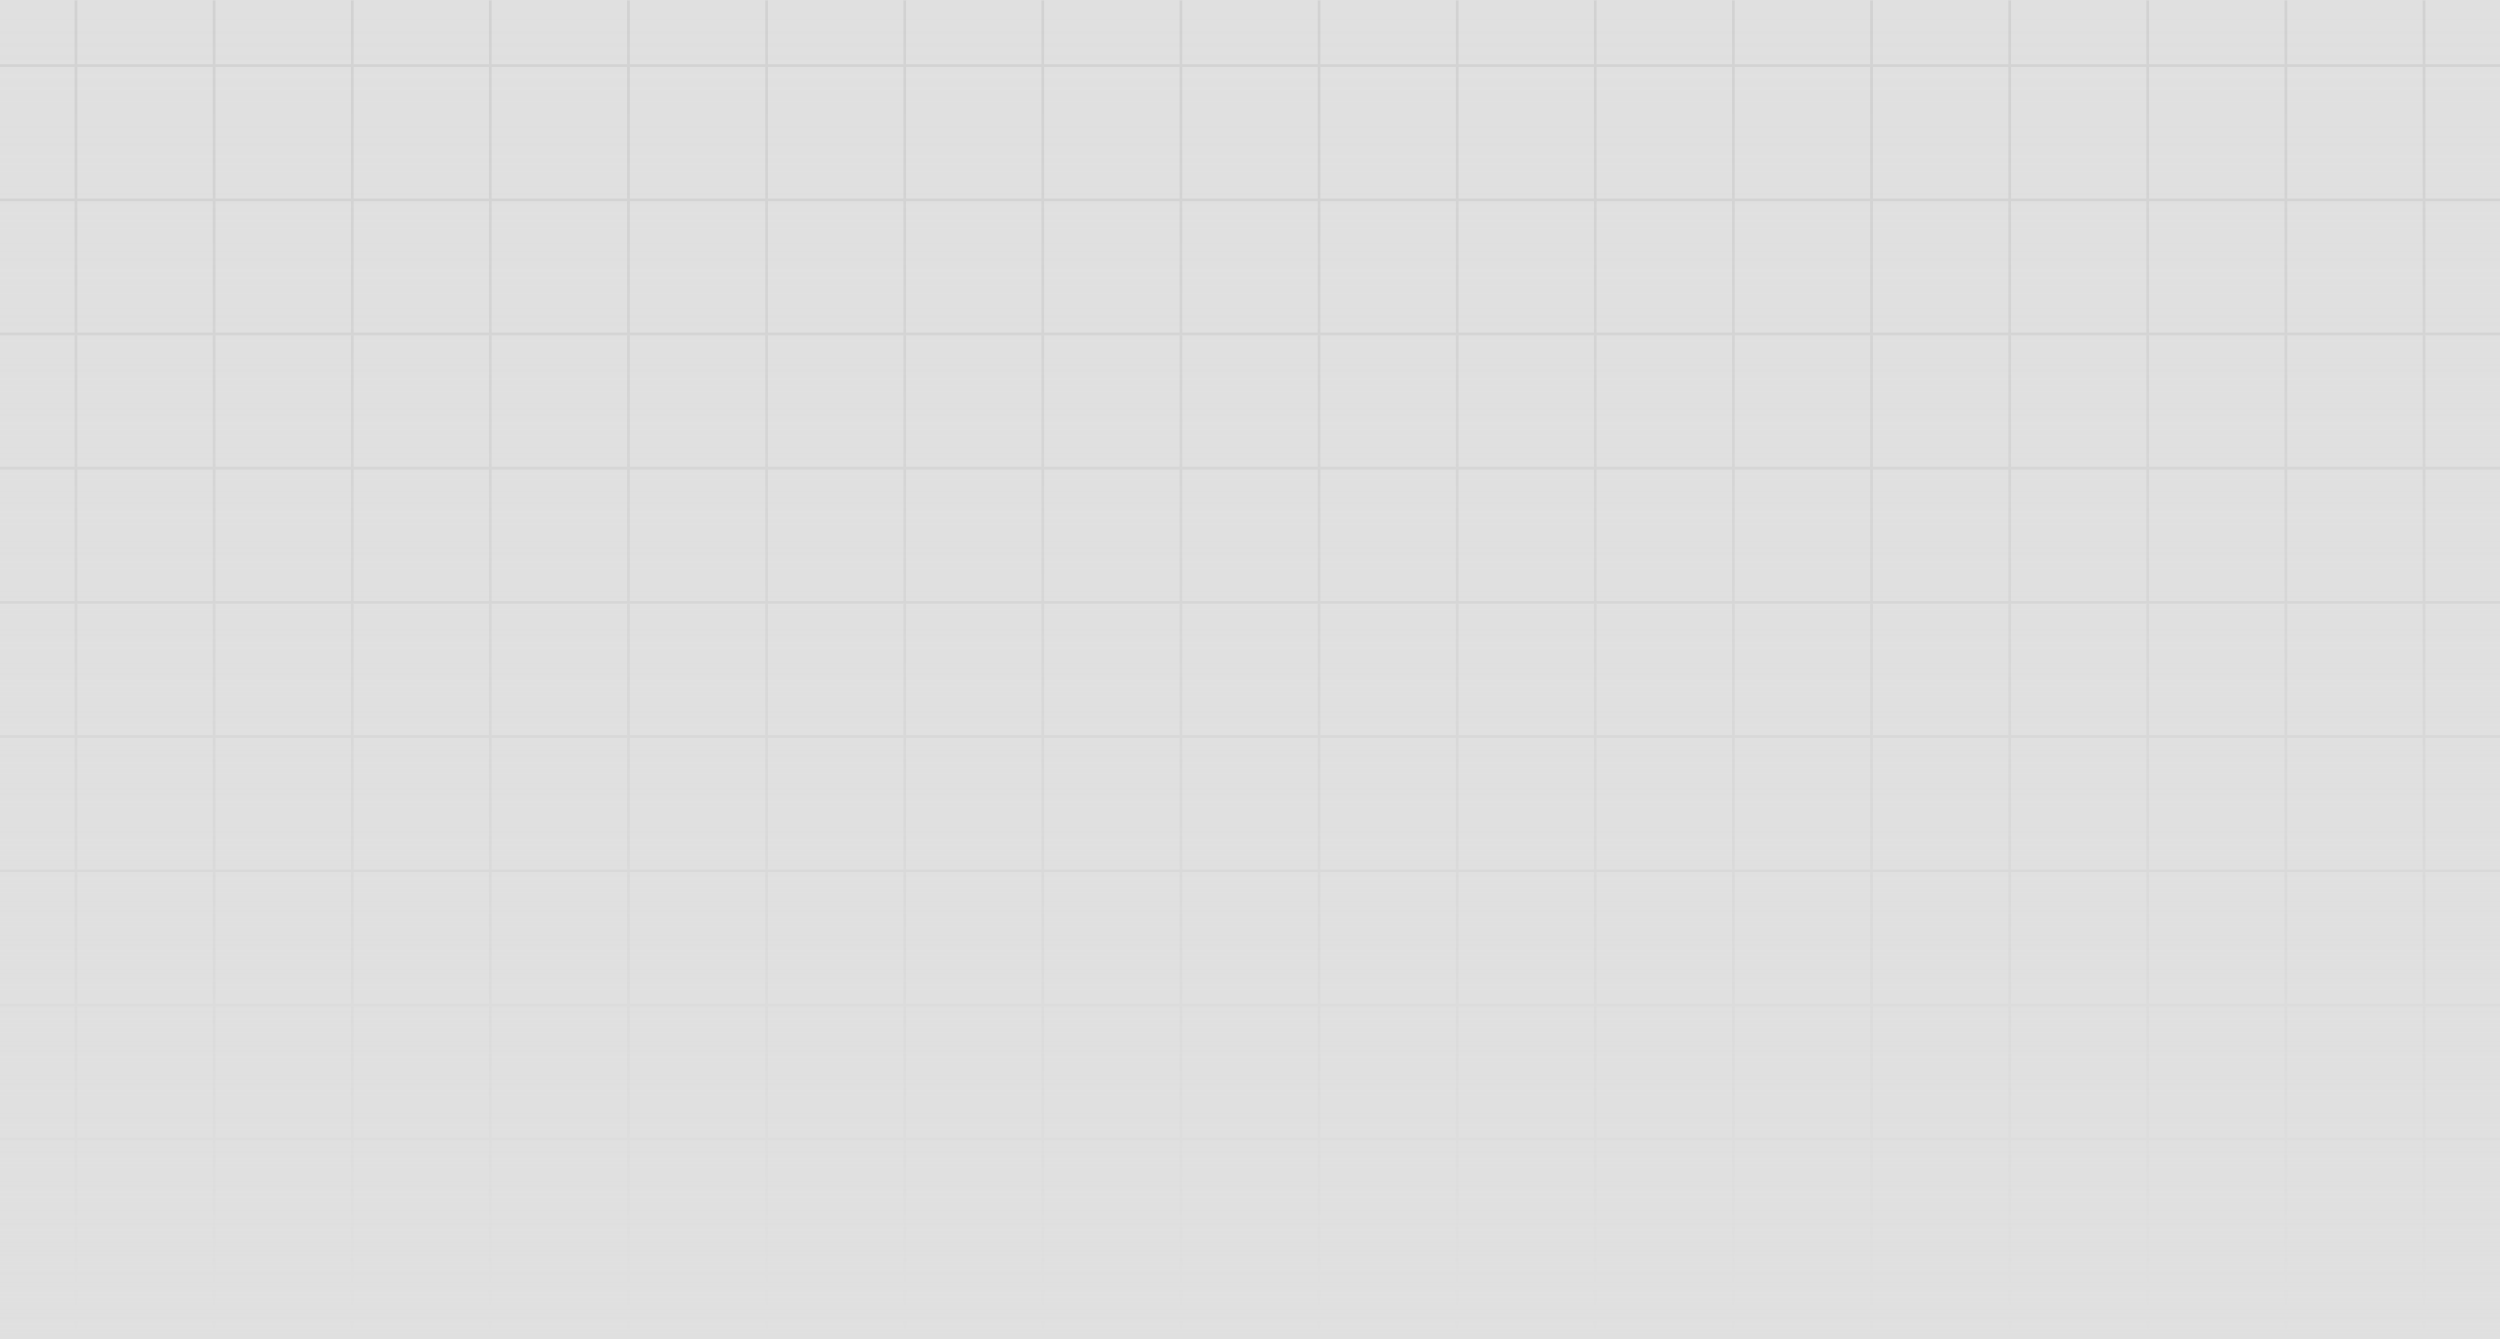 <svg xmlns="http://www.w3.org/2000/svg" xmlns:xlink="http://www.w3.org/1999/xlink" viewBox="0 0 1920 1028.3"><defs><linearGradient id="linear-gradient" x1="960" y1="1028.33" x2="960" gradientUnits="userSpaceOnUse"><stop offset="0" stop-color="#e0e0e0"/><stop offset="0.09" stop-color="#e0e0e0" stop-opacity="0.88"/><stop offset="0.34" stop-color="#e0e0e0" stop-opacity="0.57"/><stop offset="0.56" stop-color="#e0e0e0" stop-opacity="0.33"/><stop offset="0.75" stop-color="#e0e0e0" stop-opacity="0.15"/><stop offset="0.9" stop-color="#e0e0e0" stop-opacity="0.04"/><stop offset="0.99" stop-color="#e0e0e0" stop-opacity="0"/></linearGradient></defs><g id="Layer_2" data-name="Layer 2"><g id="Layer_1-2" data-name="Layer 1"><rect width="1920" height="1028.33" fill="#e0e0e0"/><path d="M57.3,1028h2.1V979h104v49h2.1V979h104v49h2.1V979H375.5v49h2.1V979h104v49h2.1V979h104v49h2.1V979h104v49h2.1V979H799.8v49h2.1V979h104v49H908V979h104v49h2.1V979h104v49h2.1V979h103.9v49h2.1V979h104v49h2.1V979h104v49h2.1V979h104v49h2.1V979h103.9v49h2.1V979h104v49h2.1V979h104v49h2.1V979H1920v-2.1h-57.3v-101H1920v-2.1h-57.3V772.9H1920v-2.1h-57.3v-101H1920v-2.1h-57.3v-101H1920v-2.1h-57.3V463.7H1920v-2.1h-57.3v-101H1920v-2.1h-57.3V257.6H1920v-2.1h-57.3v-101H1920v-2.1h-57.3V51.4H1920V49.3h-57.3V.3h-2.1v49h-104V.3h-2.1v49h-104V.3h-2.1v49H1544.5V.3h-2.1v49h-104V.3h-2.1v49h-104V.3h-2.1v49h-104V.3h-2.1v49H1120.2V.3h-2.1v49h-104V.3H1012v49H908V.3h-2.1v49h-104V.3h-2.1v49H695.9V.3h-2.1v49h-104V.3h-2.1v49h-104V.3h-2.1v49h-104V.3h-2.1v49H271.6V.3h-2.1v49h-104V.3h-2.1v49H59.4V.3H57.3v49H0v2.1H57.3v101H0v2.1H57.3v101H0v2.1H57.3V358.5H0v2.1H57.3v101H0v2.1H57.3V564.6H0v2.1H57.3v101H0v2.1H57.3v101H0v2.1H57.3V873.8H0v2.1H57.3v101H0V979H57.3ZM1756.6,51.4h104v101h-104Zm0,103.1h104v101h-104Zm0,103.1h104V358.5h-104Zm0,103h104v101h-104Zm0,103.1h104V564.6h-104Zm0,103h104v101h-104Zm0,103.1h104v101h-104Zm0,103.1h104V873.8h-104Zm0,103h104v101h-104ZM1650.5,51.4h104v101h-104Zm0,103.1h104v101h-104Zm0,103.1h104V358.5h-104Zm0,103h104v101h-104Zm0,103.1h104V564.6h-104Zm0,103h104v101h-104Zm0,103.1h104v101h-104Zm0,103.1h104V873.8h-104Zm0,103h104v101h-104Zm-106-824.5h103.9v101H1544.5Zm0,103.1h103.9v101H1544.5Zm0,103.1h103.9V358.5H1544.5Zm0,103h103.9v101H1544.5Zm0,103.1h103.9V564.6H1544.5Zm0,103h103.9v101H1544.5Zm0,103.1h103.9v101H1544.5Zm0,103.1h103.9V873.8H1544.5Zm0,103h103.9v101H1544.5ZM1438.4,51.4h104v101h-104Zm0,103.1h104v101h-104Zm0,103.1h104V358.5h-104Zm0,103h104v101h-104Zm0,103.1h104V564.6h-104Zm0,103h104v101h-104Zm0,103.1h104v101h-104Zm0,103.1h104V873.8h-104Zm0,103h104v101h-104ZM1332.3,51.4h104v101h-104Zm0,103.1h104v101h-104Zm0,103.1h104V358.5h-104Zm0,103h104v101h-104Zm0,103.1h104V564.6h-104Zm0,103h104v101h-104Zm0,103.1h104v101h-104Zm0,103.1h104V873.8h-104Zm0,103h104v101h-104ZM1226.2,51.4h104v101h-104Zm0,103.1h104v101h-104Zm0,103.1h104V358.5h-104Zm0,103h104v101h-104Zm0,103.1h104V564.6h-104Zm0,103h104v101h-104Zm0,103.1h104v101h-104Zm0,103.1h104V873.8h-104Zm0,103h104v101h-104Zm-106-824.5h103.9v101H1120.2Zm0,103.1h103.9v101H1120.2Zm0,103.1h103.9V358.5H1120.2Zm0,103h103.9v101H1120.2Zm0,103.1h103.9V564.6H1120.2Zm0,103h103.9v101H1120.2Zm0,103.1h103.9v101H1120.2Zm0,103.1h103.9V873.8H1120.2Zm0,103h103.9v101H1120.2ZM1014.1,51.4h104v101h-104Zm0,103.1h104v101h-104Zm0,103.1h104V358.5h-104Zm0,103h104v101h-104Zm0,103.1h104V564.6h-104Zm0,103h104v101h-104Zm0,103.1h104v101h-104Zm0,103.1h104V873.8h-104Zm0,103h104v101h-104ZM908,51.4h104v101H908Zm0,103.1h104v101H908Zm0,103.1h104V358.5H908Zm0,103h104v101H908Zm0,103.1h104V564.6H908Zm0,103h104v101H908Zm0,103.1h104v101H908Zm0,103.1h104V873.8H908Zm0,103h104v101H908ZM801.9,51.4h104v101h-104Zm0,103.1h104v101h-104Zm0,103.1h104V358.5h-104Zm0,103h104v101h-104Zm0,103.1h104V564.6h-104Zm0,103h104v101h-104Zm0,103.1h104v101h-104Zm0,103.1h104V873.8h-104Zm0,103h104v101h-104ZM695.9,51.4H799.8v101H695.9Zm0,103.1H799.8v101H695.9Zm0,103.1H799.8V358.5H695.9Zm0,103H799.8v101H695.9Zm0,103.1H799.8V564.6H695.9Zm0,103H799.8v101H695.9Zm0,103.1H799.8v101H695.9Zm0,103.1H799.8V873.8H695.9Zm0,103H799.8v101H695.9ZM589.8,51.4h104v101h-104Zm0,103.1h104v101h-104Zm0,103.1h104V358.5h-104Zm0,103h104v101h-104Zm0,103.1h104V564.6h-104Zm0,103h104v101h-104Zm0,103.1h104v101h-104Zm0,103.1h104V873.8h-104Zm0,103h104v101h-104ZM483.7,51.4h104v101h-104Zm0,103.1h104v101h-104Zm0,103.1h104V358.5h-104Zm0,103h104v101h-104Zm0,103.1h104V564.6h-104Zm0,103h104v101h-104Zm0,103.1h104v101h-104Zm0,103.1h104V873.8h-104Zm0,103h104v101h-104ZM377.6,51.4h104v101h-104Zm0,103.1h104v101h-104Zm0,103.1h104V358.5h-104Zm0,103h104v101h-104Zm0,103.1h104V564.6h-104Zm0,103h104v101h-104Zm0,103.1h104v101h-104Zm0,103.1h104V873.8h-104Zm0,103h104v101h-104ZM271.6,51.4H375.5v101H271.6Zm0,103.1H375.5v101H271.6Zm0,103.1H375.5V358.5H271.6Zm0,103H375.5v101H271.6Zm0,103.1H375.5V564.6H271.6Zm0,103H375.5v101H271.6Zm0,103.1H375.5v101H271.6Zm0,103.1H375.5V873.8H271.6Zm0,103H375.5v101H271.6ZM165.5,51.4h104v101h-104Zm0,103.1h104v101h-104Zm0,103.1h104V358.5h-104Zm0,103h104v101h-104Zm0,103.1h104V564.6h-104Zm0,103h104v101h-104Zm0,103.1h104v101h-104Zm0,103.1h104V873.8h-104Zm0,103h104v101h-104ZM59.4,51.4h104v101H59.4Zm0,103.1h104v101H59.4Zm0,103.1h104V358.5H59.4Zm0,103h104v101H59.4Zm0,103.1h104V564.6H59.4Zm0,103h104v101H59.4Zm0,103.1h104v101H59.4Zm0,103.1h104V873.8H59.4Zm0,103h104v101H59.4Z" fill="#9e9e9e" opacity="0.2"/><rect width="1920" height="1028.33" fill="url(#linear-gradient)"/></g></g></svg>